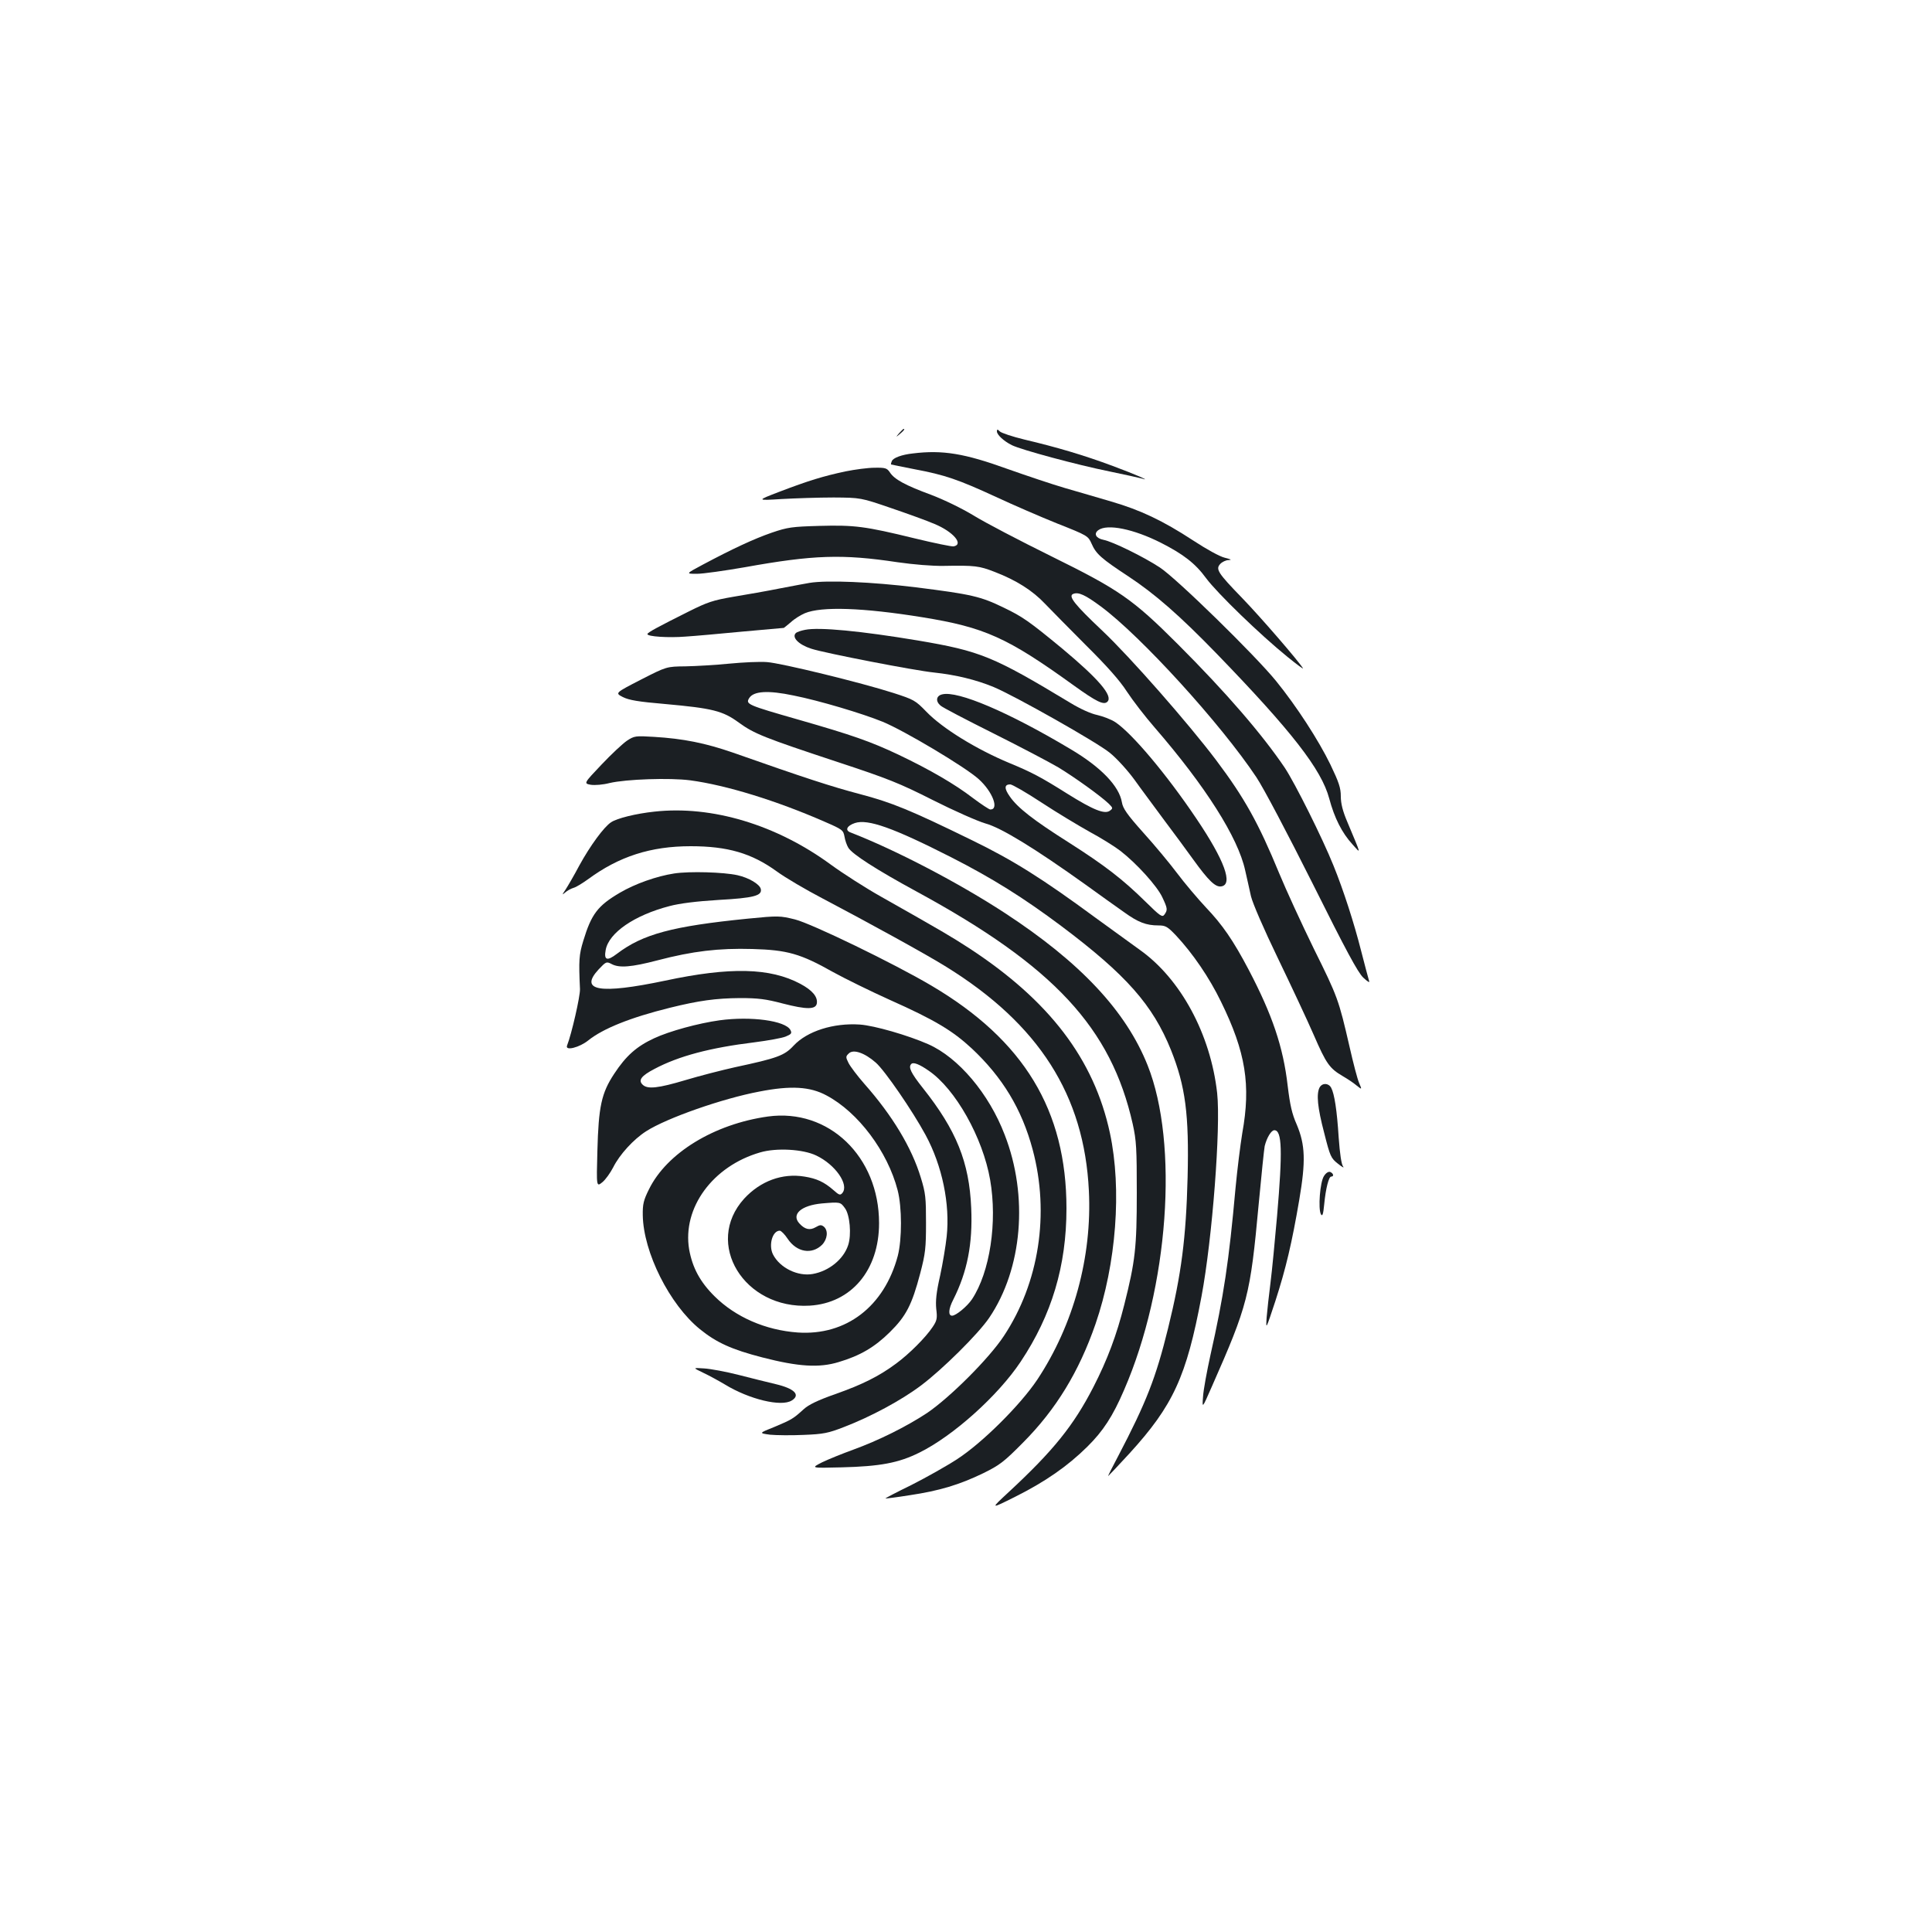 <?xml version="1.0" standalone="no"?>
<!DOCTYPE svg PUBLIC "-//W3C//DTD SVG 20010904//EN"
 "http://www.w3.org/TR/2001/REC-SVG-20010904/DTD/svg10.dtd">
<svg version="1.0" xmlns="http://www.w3.org/2000/svg"
 width="1000pt" height="1000pt" viewBox="0 0 1000 1000"
 preserveAspectRatio="xMidYMid meet">
<g transform="translate(0,1000) scale(0.1,-0.1)"
fill="#1b1f23" stroke="none">
<path d="M4654 7758 c-19 -23 -19 -23 4 -4 21 18 27 26 19 26 -2 0 -12 -10
-23 -22z"/>
<path d="M5160 7767 c0 -17 35 -50 77 -71 48 -24 337 -102 505 -136 81 -17
155 -33 165 -36 61 -19 -31 21 -147 64 -150 56 -289 97 -458 137 -62 15 -119
34 -127 42 -12 12 -15 12 -15 0z"/>
<path d="M4725 7653 c-57 -6 -103 -23 -109 -40 -4 -9 -5 -17 -4 -17 2 -1 57
-12 123 -25 155 -29 225 -53 420 -143 88 -41 231 -103 318 -138 157 -62 159
-64 177 -104 23 -53 50 -77 190 -169 138 -91 266 -203 458 -401 389 -402 542
-599 582 -749 27 -101 66 -178 120 -237 46 -51 48 -62 -26 115 -24 56 -34 96
-34 133 0 44 -10 73 -54 165 -62 127 -174 300 -281 432 -108 133 -516 532
-602 588 -82 54 -244 134 -292 143 -39 8 -51 32 -26 50 46 34 183 6 325 -66
114 -58 177 -106 233 -183 58 -78 279 -292 421 -407 49 -40 85 -66 80 -59 -22
37 -221 267 -315 364 -126 130 -138 149 -113 176 9 10 29 20 43 20 19 1 13 4
-19 12 -26 6 -95 44 -165 90 -156 102 -272 157 -423 201 -67 20 -175 51 -240
70 -65 19 -199 64 -298 99 -221 80 -335 99 -489 80z"/>
<path d="M4376 7560 c-113 -24 -192 -48 -341 -105 -120 -46 -120 -46 10 -38
72 4 193 8 270 8 140 -1 140 -1 295 -54 85 -29 188 -66 227 -83 97 -40 153
-106 99 -116 -9 -2 -101 17 -204 42 -254 62 -309 69 -491 64 -142 -4 -164 -7
-246 -35 -93 -32 -206 -85 -358 -166 -88 -47 -88 -47 -30 -47 32 0 144 16 248
34 355 64 505 69 790 26 84 -12 180 -20 240 -19 162 3 183 0 263 -31 112 -43
197 -97 261 -165 31 -32 126 -129 212 -215 106 -105 175 -182 212 -240 31 -47
95 -130 143 -185 264 -305 432 -570 469 -740 9 -38 22 -99 30 -134 9 -37 66
-169 139 -320 68 -141 152 -320 186 -398 65 -150 82 -173 150 -213 24 -14 56
-35 71 -48 29 -23 29 -23 14 12 -9 20 -31 105 -50 189 -56 243 -61 257 -184
505 -64 131 -145 307 -180 392 -107 260 -180 391 -326 585 -144 191 -446 535
-589 670 -144 136 -179 180 -151 191 27 11 62 -5 143 -65 208 -154 622 -609
805 -884 38 -57 161 -291 291 -550 173 -347 234 -460 262 -487 25 -23 35 -29
30 -16 -3 10 -22 80 -41 155 -36 142 -91 313 -143 441 -57 142 -199 426 -252
506 -117 173 -302 388 -554 640 -234 234 -304 282 -657 456 -162 80 -342 174
-400 210 -61 37 -154 82 -220 107 -133 49 -190 80 -213 116 -15 22 -23 25 -79
24 -34 0 -102 -9 -151 -19z"/>
<path d="M4190 6983 c-14 -2 -81 -15 -150 -28 -69 -14 -179 -33 -245 -44 -105
-18 -134 -28 -230 -76 -160 -80 -214 -109 -214 -117 -1 -13 110 -20 197 -13
48 3 181 15 296 26 115 10 211 19 213 19 1 0 18 14 37 30 18 17 51 37 72 46
86 36 300 29 609 -21 321 -52 438 -104 783 -353 117 -84 155 -103 174 -84 30
30 -46 118 -234 275 -171 141 -205 165 -303 212 -119 58 -167 69 -454 105
-228 28 -461 38 -551 23z"/>
<path d="M4167 6740 c-21 -4 -42 -11 -48 -17 -22 -22 15 -60 81 -81 67 -22
535 -113 635 -123 112 -12 216 -37 308 -75 110 -46 537 -287 602 -341 35 -28
92 -91 127 -139 34 -48 104 -141 153 -208 50 -66 118 -159 152 -206 78 -108
114 -143 144 -138 63 9 17 135 -128 350 -154 229 -333 442 -420 500 -21 14
-63 30 -93 37 -34 7 -89 32 -140 63 -399 241 -465 268 -790 323 -294 49 -511
70 -583 55z"/>
<path d="M3775 6565 c-71 -7 -174 -13 -227 -14 -98 -1 -98 -1 -231 -69 -134
-69 -134 -69 -93 -90 32 -16 79 -24 219 -36 244 -22 298 -35 381 -96 80 -58
130 -78 514 -205 258 -85 318 -109 490 -196 109 -55 231 -109 272 -121 82 -22
259 -131 519 -317 73 -53 163 -117 200 -143 72 -52 114 -68 177 -68 37 0 47
-6 91 -52 87 -93 173 -219 233 -343 128 -261 155 -431 110 -680 -10 -61 -26
-189 -35 -285 -34 -378 -61 -559 -130 -865 -18 -82 -36 -179 -38 -213 -5 -64
-5 -64 45 50 187 424 199 470 243 946 14 150 28 285 31 300 11 44 34 82 50 82
40 0 43 -107 14 -445 -11 -126 -26 -282 -34 -345 -8 -63 -17 -144 -20 -180 -4
-64 -4 -63 45 85 55 170 86 302 124 525 34 200 31 284 -13 389 -25 56 -35 102
-47 201 -23 201 -80 368 -201 599 -81 154 -137 235 -223 325 -42 45 -109 124
-148 176 -39 52 -118 147 -176 211 -84 94 -105 125 -110 156 -14 84 -108 182
-265 275 -323 193 -585 304 -665 284 -31 -7 -36 -35 -9 -58 9 -9 132 -73 272
-143 140 -70 292 -150 338 -177 84 -51 218 -147 261 -188 22 -22 22 -24 6 -36
-27 -20 -85 3 -221 88 -135 85 -184 111 -298 158 -173 72 -348 180 -431 266
-57 59 -65 63 -170 97 -168 54 -582 155 -655 160 -36 3 -123 -1 -195 -8z m333
-165 c131 -26 356 -93 461 -136 112 -46 429 -235 497 -297 71 -64 107 -157 60
-157 -6 0 -47 27 -91 60 -91 70 -221 146 -385 224 -144 68 -238 101 -517 181
-265 76 -275 80 -255 112 23 36 97 41 230 13z m1283 -554 c79 -52 191 -119
248 -151 58 -31 130 -76 160 -99 84 -65 190 -182 217 -240 28 -59 28 -66 11
-90 -11 -15 -21 -9 -98 67 -118 116 -210 187 -395 305 -185 117 -267 181 -307
239 -30 42 -29 63 2 63 10 0 83 -42 162 -94z"/>
<path d="M3245 6166 c-22 -15 -81 -70 -132 -124 -92 -97 -92 -97 -55 -104 22
-3 62 0 97 9 85 20 311 28 418 14 186 -25 446 -105 697 -215 90 -39 95 -43
101 -76 3 -19 12 -45 20 -58 20 -33 146 -114 354 -227 710 -386 1006 -705
1118 -1203 19 -86 21 -127 21 -357 0 -283 -8 -353 -65 -579 -39 -155 -87 -284
-160 -426 -102 -198 -206 -328 -439 -544 -95 -88 -95 -88 35 -23 154 77 271
158 373 259 82 81 132 158 190 293 231 531 284 1275 122 1681 -112 281 -348
533 -740 789 -239 156 -563 325 -797 416 -31 11 -20 35 22 49 67 22 197 -24
498 -177 214 -109 375 -210 570 -356 337 -253 474 -409 568 -642 75 -188 94
-333 86 -659 -8 -313 -32 -501 -101 -781 -63 -256 -112 -382 -259 -663 -30
-56 -53 -102 -51 -102 1 0 51 53 110 117 226 248 295 397 373 813 56 299 100
875 81 1052 -34 305 -189 592 -401 742 -46 33 -149 108 -229 166 -273 201
-425 297 -639 401 -319 156 -414 195 -581 239 -141 37 -286 84 -655 214 -144
50 -259 73 -410 82 -96 6 -102 5 -140 -20z"/>
<path d="M3387 5799 c-94 -10 -193 -34 -224 -55 -37 -24 -108 -121 -164 -223
-28 -53 -61 -109 -72 -126 -19 -28 -19 -29 -1 -14 10 9 30 20 44 24 14 4 47
25 75 45 159 117 323 170 530 170 191 0 315 -36 445 -130 45 -33 151 -95 235
-139 241 -127 542 -292 644 -356 479 -297 713 -664 737 -1158 17 -342 -79
-694 -267 -978 -87 -130 -282 -325 -414 -411 -55 -36 -162 -96 -237 -134 -76
-37 -137 -69 -135 -70 1 -1 58 6 127 17 153 23 256 54 380 114 85 42 107 59
205 158 172 173 290 368 375 613 108 313 137 699 75 989 -82 382 -313 686
-730 958 -96 62 -135 85 -455 266 -80 45 -197 120 -260 166 -281 206 -615 307
-913 274z"/>
<path d="M3490 5479 c-92 -14 -204 -54 -282 -100 -114 -67 -147 -110 -189
-249 -22 -72 -24 -100 -17 -250 1 -37 -43 -231 -67 -292 -11 -29 64 -10 110
27 76 61 217 118 423 169 150 37 237 49 362 50 94 0 134 -5 221 -28 124 -32
172 -32 177 1 5 34 -24 68 -86 101 -156 83 -363 88 -700 16 -338 -71 -447 -53
-343 59 38 40 40 41 67 27 39 -21 102 -16 236 19 183 48 318 64 492 59 181 -5
249 -24 419 -120 60 -33 192 -98 294 -144 231 -103 324 -159 423 -251 159
-149 259 -314 315 -523 89 -332 33 -690 -149 -965 -77 -117 -280 -319 -398
-399 -108 -71 -251 -142 -383 -190 -55 -20 -127 -49 -160 -65 -59 -30 -59 -30
100 -26 201 5 296 23 403 76 175 86 408 295 525 471 161 242 237 496 237 793
0 508 -220 871 -700 1154 -193 114 -618 320 -705 342 -78 19 -84 20 -245 4
-390 -39 -543 -80 -677 -182 -51 -39 -68 -33 -58 20 16 89 149 180 330 227 52
14 140 25 255 32 181 10 225 22 218 56 -5 25 -62 59 -121 72 -72 16 -248 21
-327 9z"/>
<path d="M3725 4719 c-109 -15 -260 -56 -339 -93 -91 -42 -146 -91 -207 -184
-66 -100 -81 -169 -87 -401 -5 -185 -5 -185 26 -160 16 13 41 48 56 77 33 66
105 145 171 187 106 68 394 169 585 205 163 32 263 26 348 -20 164 -87 316
-290 368 -490 23 -88 23 -254 1 -340 -70 -263 -268 -414 -518 -397 -167 12
-322 80 -430 187 -76 75 -115 149 -132 243 -36 215 122 431 367 502 84 25 223
17 291 -16 99 -47 171 -151 135 -194 -11 -13 -17 -11 -46 15 -48 42 -87 60
-150 70 -115 19 -228 -23 -312 -114 -210 -231 -1 -574 339 -554 215 13 359
183 359 427 0 345 -261 595 -575 552 -279 -39 -524 -189 -616 -377 -28 -56
-33 -77 -32 -134 3 -192 139 -463 296 -590 85 -69 164 -105 323 -146 186 -48
294 -55 395 -24 111 33 186 77 265 155 84 83 114 141 157 304 27 103 30 132
30 261 0 130 -2 154 -27 235 -47 155 -147 321 -292 485 -36 41 -73 90 -82 108
-15 30 -15 34 1 49 23 24 82 4 140 -47 47 -41 191 -251 258 -375 86 -159 127
-358 109 -525 -5 -47 -20 -138 -34 -203 -20 -87 -24 -131 -20 -172 6 -48 4
-60 -19 -94 -36 -54 -121 -139 -189 -189 -89 -66 -176 -109 -315 -158 -91 -32
-138 -55 -163 -78 -54 -49 -62 -54 -150 -91 -83 -33 -83 -33 -24 -41 32 -3
110 -4 174 -1 102 4 127 9 209 41 138 53 296 138 397 214 110 82 297 267 354
351 172 254 204 630 80 948 -81 212 -239 399 -395 468 -104 46 -280 97 -355
102 -136 9 -272 -34 -342 -109 -48 -52 -85 -65 -304 -112 -67 -15 -181 -44
-254 -66 -144 -43 -199 -49 -224 -24 -24 23 -6 46 61 81 126 67 289 110 518
138 70 9 143 22 162 30 29 12 33 17 24 34 -26 48 -204 72 -366 50z m1082 -261
c138 -94 280 -346 318 -565 38 -219 -1 -477 -94 -618 -25 -37 -83 -85 -103
-85 -21 0 -19 35 6 83 73 145 101 289 93 474 -10 238 -77 403 -250 621 -62 78
-77 109 -60 125 10 11 43 -2 90 -35z m-434 -711 c26 -34 35 -138 17 -192 -24
-73 -99 -134 -183 -149 -77 -14 -170 31 -206 101 -24 48 -3 123 35 123 7 0 26
-19 41 -42 47 -70 125 -83 178 -31 28 29 33 74 9 94 -13 10 -20 10 -42 -3 -31
-18 -57 -11 -85 20 -42 47 10 93 117 103 94 8 96 8 119 -24z"/>
<path d="M6830 4371 c-17 -34 -11 -102 24 -235 31 -123 35 -131 72 -160 21
-17 33 -23 26 -14 -9 11 -17 67 -23 150 -9 142 -22 226 -39 258 -14 25 -46 26
-60 1z"/>
<path d="M6853 3913 c-21 -31 -31 -170 -16 -198 8 -13 12 0 17 51 8 84 24 144
36 144 16 0 12 17 -5 24 -9 3 -22 -5 -32 -21z"/>
<path d="M3639 2895 c30 -14 81 -42 113 -61 126 -77 292 -117 346 -83 47 29
14 62 -84 85 -38 9 -123 30 -189 47 -66 17 -147 32 -180 34 -60 4 -60 4 -6
-22z"/>
</g>
</svg>
